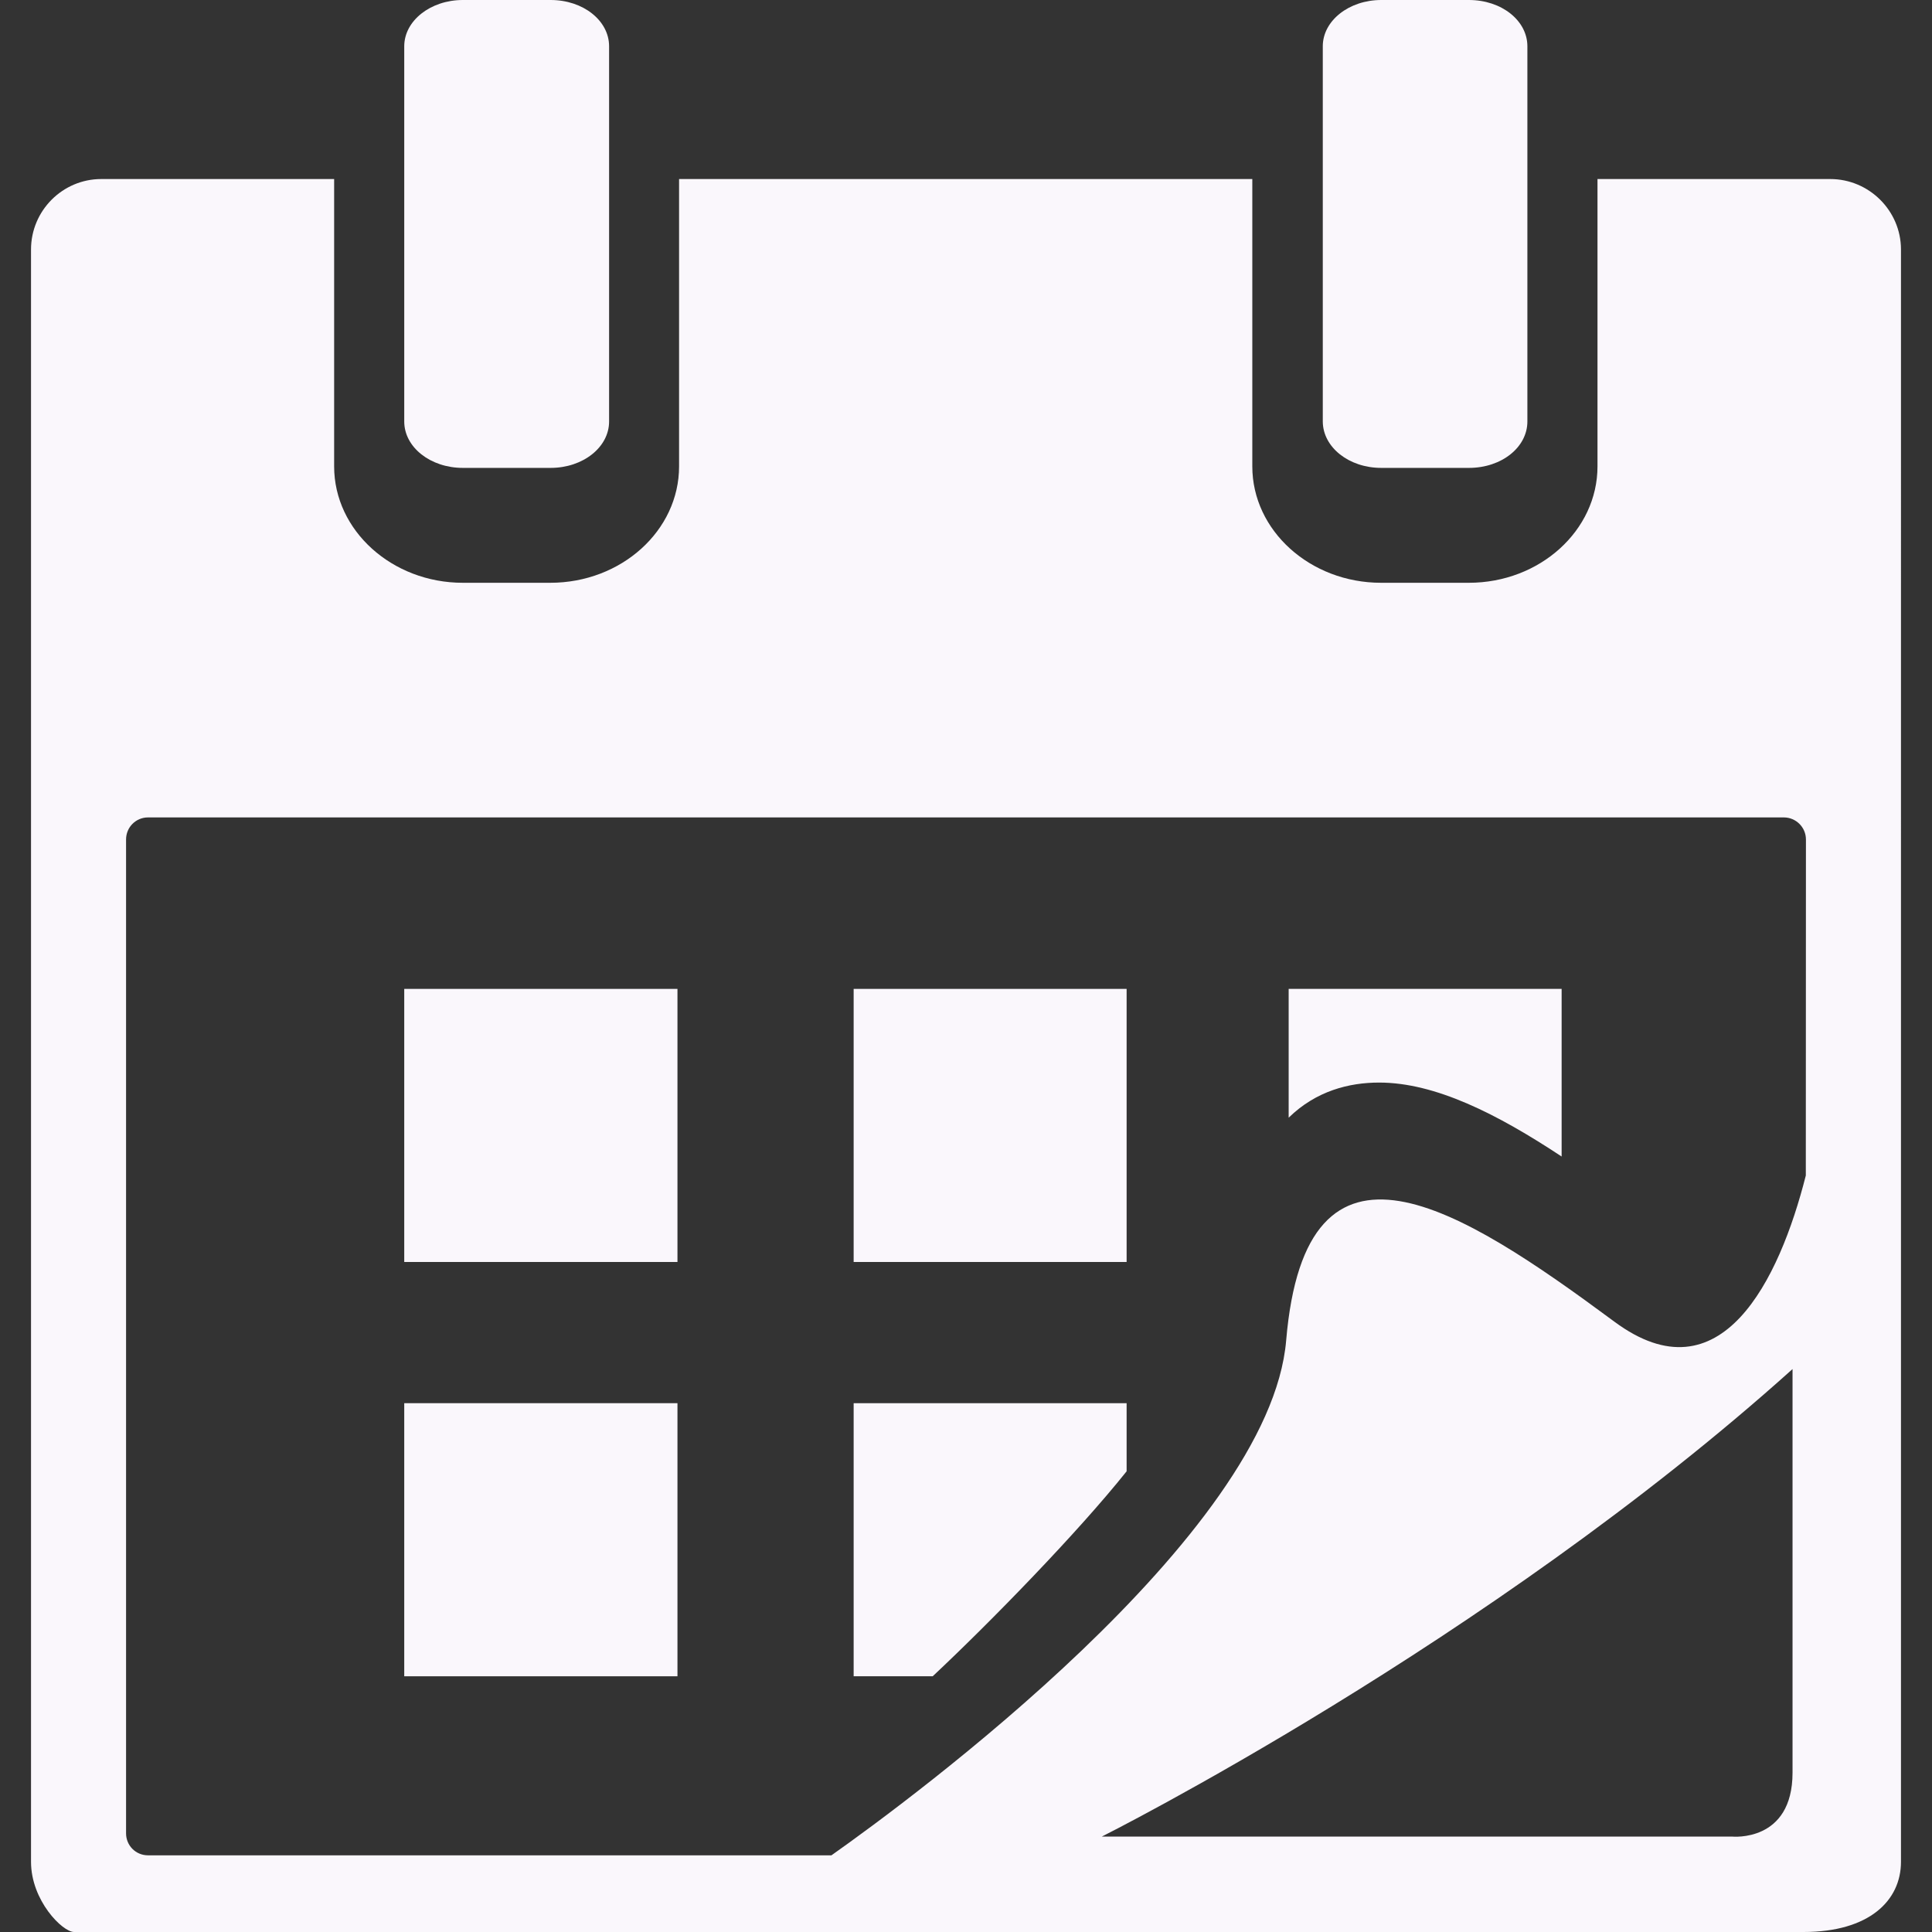 <?xml version="1.0"?>
<svg xmlns="http://www.w3.org/2000/svg" xmlns:xlink="http://www.w3.org/1999/xlink" version="1.1" id="Capa_1" x="0px" y="0px" viewBox="0 0 15.571 15.571" style="enable-background:new 0 0 15.571 15.571;" xml:space="preserve" width="512px" height="512px" class=""><rect x="0" y="0" width="15.571" height="15.571" fill="#333333" stroke="none"/><g><g>
	<g>
		<path d="M3.73,3.771h0.708c0.26,0,0.471-0.166,0.471-0.374V0.373C4.909,0.166,4.7,0,4.438,0H3.73    C3.47,0,3.258,0.167,3.258,0.373v3.024C3.258,3.605,3.47,3.771,3.73,3.771z" data-original="#030104" class="active-path" data-old_color="#F6F4F8" fill="#FAF7FC"/>
		<path d="M11.132,3.771h0.707c0.263,0,0.471-0.166,0.471-0.374V0.373C12.31,0.166,12.102,0,11.839,0h-0.707    c-0.26,0-0.471,0.167-0.471,0.373v3.024C10.662,3.605,10.872,3.771,11.132,3.771z" data-original="#030104" class="active-path" data-old_color="#F6F4F8" fill="#FAF7FC"/>
		<path d="M14.751,1.443h-1.876v2.316c0,0.517-0.465,0.938-1.037,0.938h-0.707    c-0.572,0-1.038-0.421-1.038-0.938V1.443h-4.62v2.316c0,0.517-0.465,0.938-1.038,0.938H3.73c-0.57,0-1.037-0.421-1.037-0.938    V1.443H0.816c-0.312,0-0.566,0.255-0.566,0.568v12.994c0,0.313,0.254,0.566,0.347,0.566h13.938c0.53,0,0.786-0.253,0.786-0.566    V2.009C15.32,1.698,15.064,1.443,14.751,1.443z M14.447,14.287c0,0.564-0.486,0.515-0.486,0.515H8.88c0,0,3.107-1.557,5.567-3.768    C14.447,11.034,14.447,13.635,14.447,14.287z M14.554,9.474c-0.213,0.841-0.684,1.815-1.543,1.178    c-1.252-0.927-2.486-1.714-2.645,0.15c-0.131,1.57-3.033,3.705-3.665,4.151H1.193c-0.099,0-0.177-0.079-0.177-0.177v-8.01    c0-0.099,0.079-0.178,0.177-0.178h13.184c0.097,0,0.178,0.079,0.178,0.178L14.554,9.474L14.554,9.474z" data-original="#030104" class="active-path" data-old_color="#F6F4F8" fill="#FAF7FC"/>
		<rect x="3.258" y="7.97" width="2.202" height="2.201" data-original="#030104" class="active-path" data-old_color="#F6F4F8" fill="#FAF7FC"/>
		<rect x="6.88" y="7.97" width="2.2" height="2.201" data-original="#030104" class="active-path" data-old_color="#F6F4F8" fill="#FAF7FC"/>
		<rect x="3.258" y="11.309" width="2.202" height="2.201" data-original="#030104" class="active-path" data-old_color="#F6F4F8" fill="#FAF7FC"/>
		<path d="M6.88,13.51h0.637c0.465-0.436,1.168-1.157,1.563-1.652v-0.549h-2.2V13.51z" data-original="#030104" class="active-path" data-old_color="#F6F4F8" fill="#FAF7FC"/>
		<path d="M10.386,9.008c0.222-0.217,0.489-0.283,0.729-0.283c0.453,0,0.952,0.253,1.471,0.596V7.97h-2.2    V9.008z" data-original="#030104" class="active-path" data-old_color="#F6F4F8" fill="#FAF7FC"/>
	</g>
</g></g> </svg>
